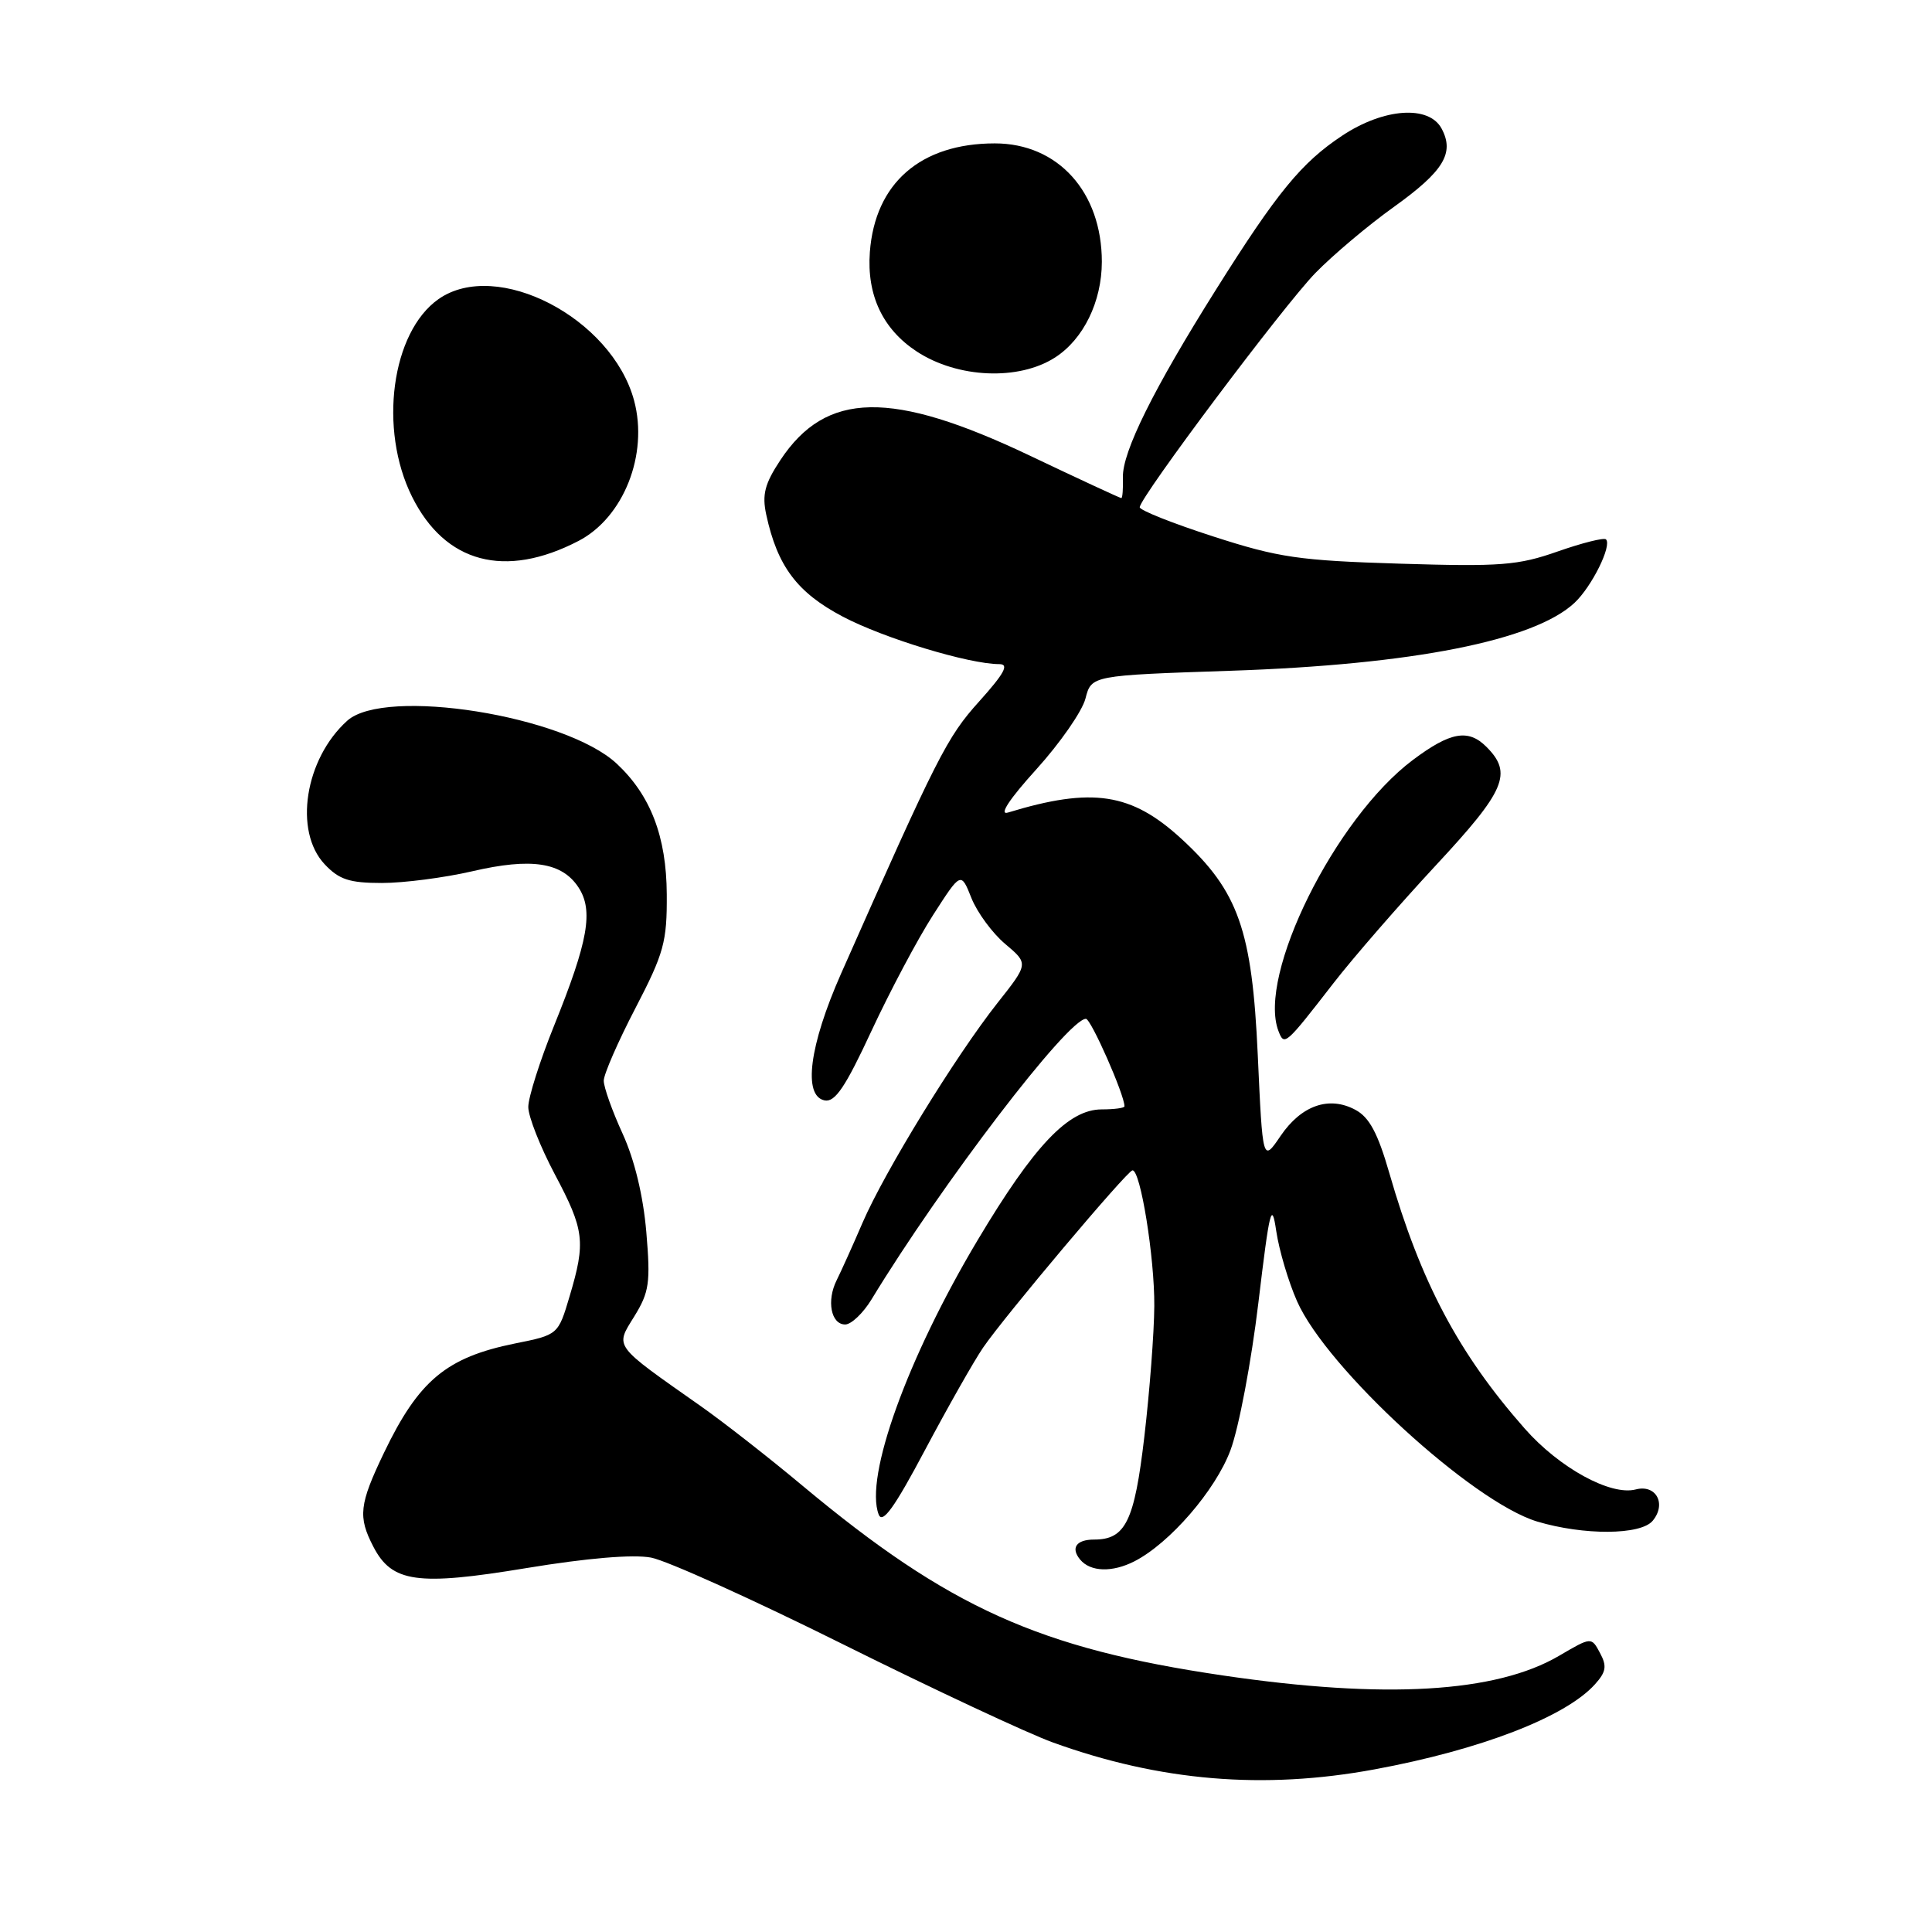 <?xml version="1.0" encoding="UTF-8" standalone="no"?>
<!DOCTYPE svg PUBLIC "-//W3C//DTD SVG 1.1//EN" "http://www.w3.org/Graphics/SVG/1.1/DTD/svg11.dtd" >
<svg xmlns="http://www.w3.org/2000/svg" xmlns:xlink="http://www.w3.org/1999/xlink" version="1.1" viewBox="0 0 256 256">
 <g >
 <path fill="currentColor"
d=" M 182.14 234.45 C 196.16 231.86 207.42 227.52 211.33 223.19 C 212.82 221.54 212.95 220.77 212.01 219.03 C 210.87 216.89 210.87 216.89 206.59 219.40 C 198.21 224.31 183.51 225.17 162.06 222.01 C 137.70 218.43 125.71 213.02 106.38 196.90 C 101.92 193.17 95.83 188.41 92.84 186.31 C 81.16 178.10 81.50 178.55 84.04 174.44 C 86.03 171.21 86.21 169.99 85.64 163.25 C 85.23 158.44 84.08 153.68 82.50 150.22 C 81.12 147.21 80.00 144.06 80.00 143.20 C 80.00 142.35 81.89 138.02 84.20 133.58 C 87.98 126.30 88.39 124.81 88.35 118.50 C 88.31 110.86 86.21 105.38 81.72 101.19 C 74.89 94.82 51.00 91.01 46.01 95.50 C 40.40 100.55 38.89 110.13 43.02 114.52 C 44.93 116.55 46.30 117.00 50.61 117.00 C 53.51 117.00 58.89 116.30 62.57 115.45 C 70.40 113.63 74.46 114.25 76.65 117.58 C 78.66 120.65 77.95 124.69 73.41 135.93 C 71.53 140.58 70.00 145.42 70.00 146.68 C 70.00 147.94 71.58 151.94 73.50 155.57 C 77.44 162.99 77.63 164.53 75.48 171.75 C 73.96 176.87 73.96 176.87 68.23 178.02 C 59.15 179.86 55.48 182.92 50.88 192.50 C 47.60 199.34 47.41 200.97 49.47 204.94 C 51.93 209.70 55.30 210.17 69.75 207.78 C 77.81 206.45 83.89 205.94 86.27 206.39 C 88.35 206.78 99.82 211.96 111.77 217.91 C 123.72 223.85 136.20 229.69 139.50 230.88 C 153.71 236.02 167.44 237.17 182.14 234.45 Z  M 150.32 206.88 C 154.99 204.49 161.05 197.49 163.04 192.17 C 164.15 189.21 165.81 180.42 166.74 172.64 C 168.23 160.18 168.51 159.05 169.11 163.13 C 169.49 165.68 170.73 169.86 171.87 172.43 C 175.80 181.33 195.10 199.02 203.68 201.61 C 209.86 203.46 217.41 203.42 218.99 201.51 C 220.85 199.27 219.44 196.65 216.74 197.36 C 213.42 198.23 206.60 194.49 202.03 189.29 C 193.26 179.34 188.25 169.88 184.09 155.43 C 182.57 150.15 181.44 148.04 179.60 147.06 C 176.11 145.18 172.44 146.46 169.68 150.52 C 167.31 154.01 167.31 154.01 166.66 139.78 C 165.91 123.25 164.10 118.11 156.58 111.18 C 149.92 105.05 144.75 104.26 133.55 107.67 C 132.33 108.04 133.74 105.89 137.32 101.94 C 140.47 98.46 143.40 94.24 143.83 92.56 C 144.62 89.50 144.62 89.50 163.06 88.88 C 187.18 88.07 203.30 84.88 208.64 79.87 C 210.93 77.72 213.62 72.28 212.80 71.47 C 212.54 71.21 209.67 71.93 206.41 73.07 C 201.15 74.92 198.85 75.10 185.50 74.69 C 172.13 74.28 169.44 73.89 160.75 71.08 C 155.39 69.35 151.01 67.61 151.02 67.21 C 151.06 65.87 170.08 40.51 174.29 36.18 C 176.61 33.80 181.28 29.86 184.68 27.43 C 191.29 22.69 192.76 20.29 191.02 17.04 C 189.34 13.90 183.37 14.32 177.87 17.96 C 172.45 21.55 169.24 25.46 161.11 38.40 C 152.84 51.55 148.70 59.90 148.79 63.25 C 148.83 64.76 148.74 66.00 148.58 66.00 C 148.42 66.00 142.96 63.47 136.45 60.37 C 118.11 51.65 109.46 51.81 103.40 60.97 C 101.33 64.10 100.96 65.54 101.53 68.19 C 103.01 75.04 105.62 78.52 111.68 81.71 C 117.13 84.58 128.40 88.00 132.41 88.00 C 133.75 88.00 133.10 89.21 129.74 92.95 C 125.47 97.69 124.24 100.12 111.45 129.00 C 107.23 138.54 106.36 145.23 109.27 145.81 C 110.65 146.08 112.03 144.03 115.48 136.59 C 117.93 131.33 121.59 124.43 123.63 121.26 C 127.33 115.50 127.33 115.50 128.72 119.00 C 129.49 120.92 131.51 123.67 133.21 125.09 C 136.29 127.69 136.29 127.69 132.17 132.90 C 126.62 139.93 117.22 155.24 114.30 162.00 C 113.00 165.03 111.45 168.45 110.87 169.62 C 109.50 172.34 110.11 175.50 111.99 175.50 C 112.80 175.50 114.37 174.00 115.48 172.18 C 124.78 156.88 141.50 135.00 143.89 135.00 C 144.56 135.00 149.00 145.06 149.00 146.59 C 149.00 146.82 147.64 147.00 145.99 147.00 C 141.57 147.00 137.03 151.78 129.55 164.31 C 120.24 179.91 114.53 195.73 116.43 200.68 C 116.93 201.98 118.52 199.77 122.57 192.13 C 125.58 186.47 129.04 180.36 130.27 178.56 C 133.06 174.47 149.31 155.18 150.05 155.08 C 151.11 154.93 153.00 166.67 152.95 173.06 C 152.93 176.60 152.33 184.40 151.63 190.38 C 150.32 201.59 149.14 204.00 144.98 204.00 C 142.61 204.00 141.84 205.11 143.13 206.66 C 144.49 208.29 147.38 208.38 150.32 206.88 Z  M 176.68 130.29 C 179.33 126.87 185.44 119.85 190.25 114.67 C 199.50 104.73 200.46 102.46 196.95 98.95 C 194.55 96.55 192.17 96.98 187.21 100.70 C 176.91 108.42 166.58 129.25 169.40 136.61 C 170.18 138.63 170.28 138.54 176.68 130.29 Z  M 76.65 71.68 C 82.63 68.58 85.94 60.22 84.02 53.07 C 81.07 42.13 65.83 34.23 58.11 39.63 C 51.87 44.01 50.14 56.87 54.60 65.82 C 58.98 74.62 66.92 76.73 76.65 71.68 Z  M 139.80 47.37 C 143.56 44.95 145.99 39.98 146.00 34.70 C 146.00 25.44 140.19 19.00 131.82 19.00 C 121.99 19.00 115.94 24.27 115.26 33.41 C 114.84 39.12 116.97 43.62 121.48 46.58 C 126.89 50.12 134.98 50.47 139.80 47.37 Z "/>
</g>
</svg>